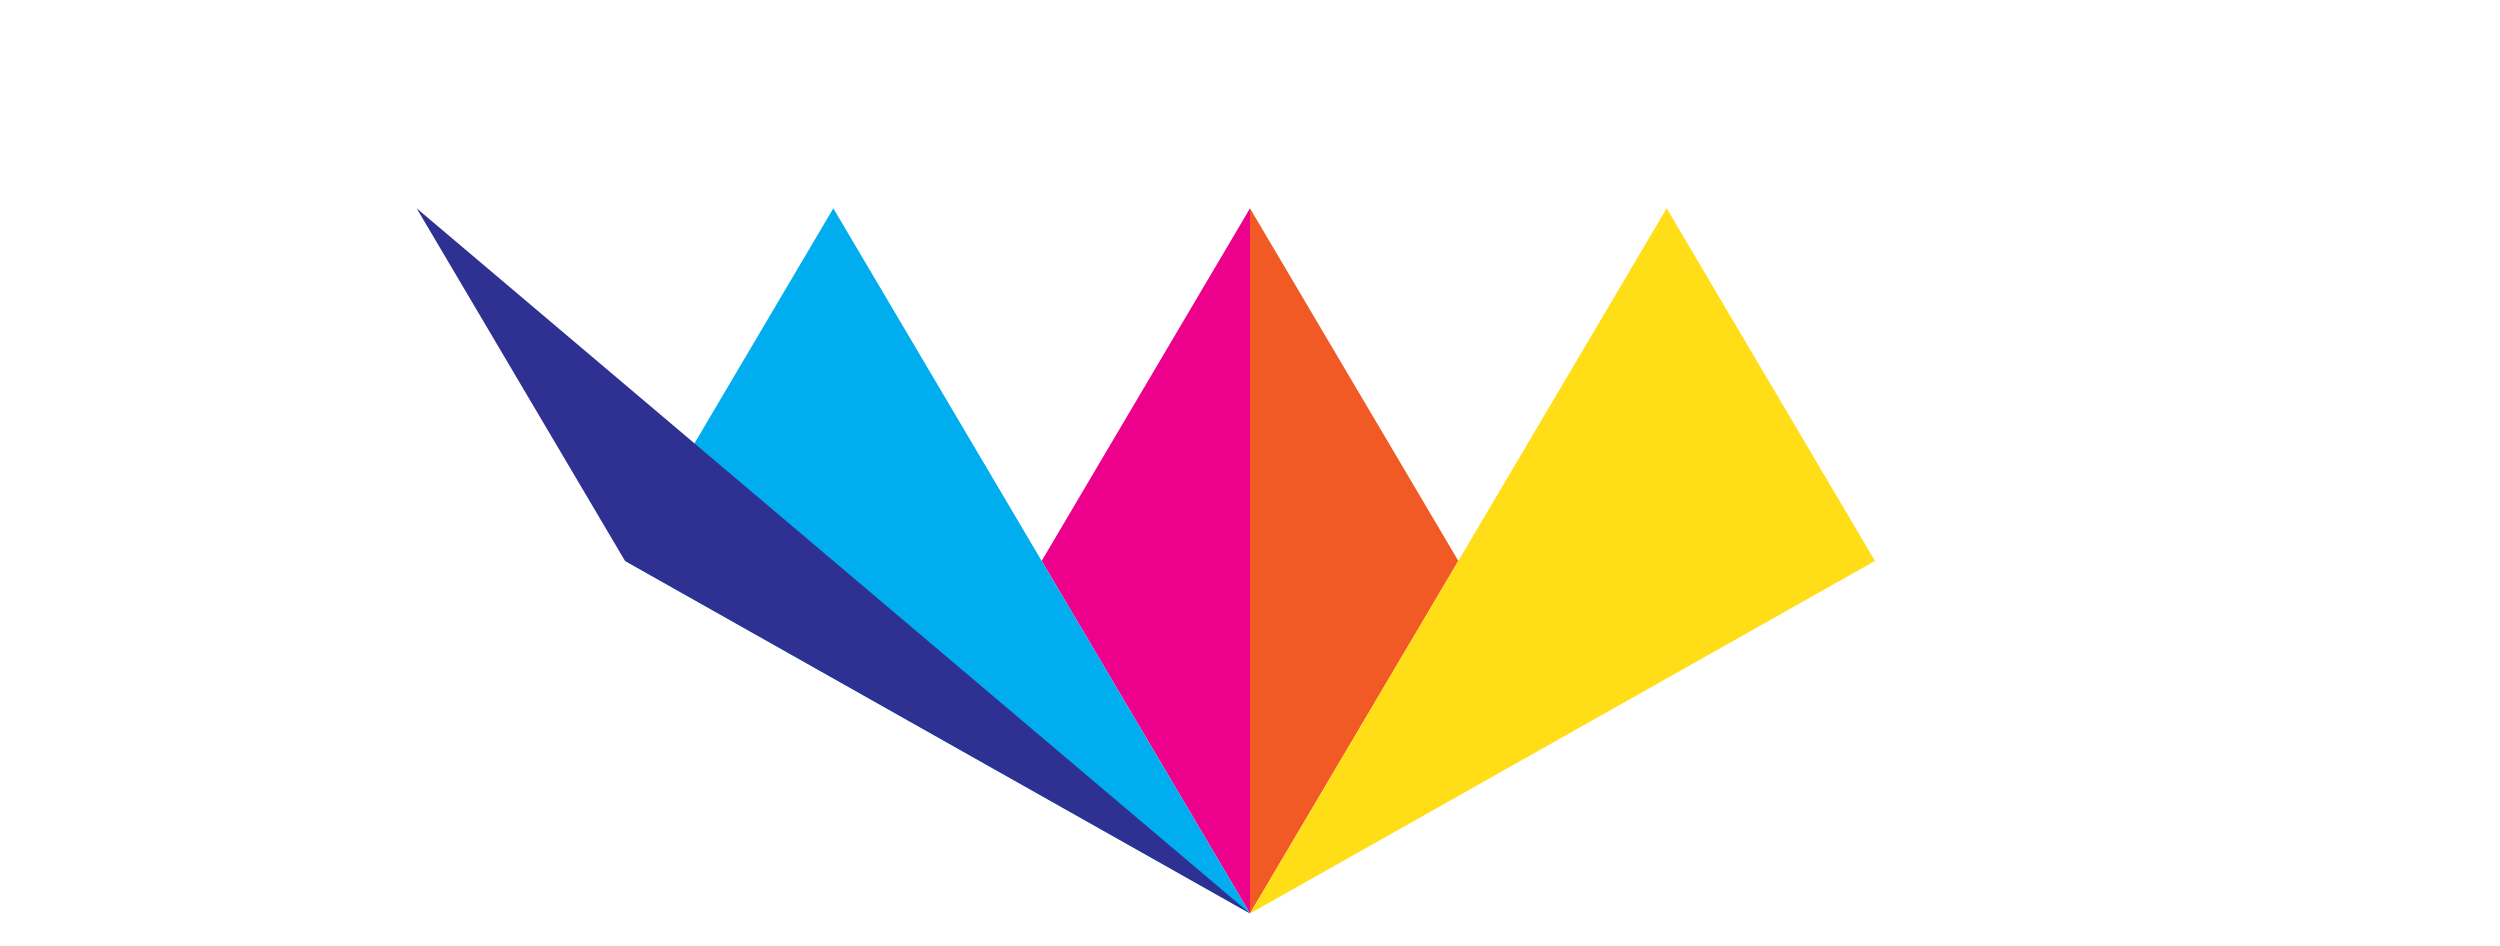 <svg width="1560" height="590" xmlns="http://www.w3.org/2000/svg" viewBox="0 0 1560 590">
  <polygon points="780,570 650,350 780,130" fill="#EC008C"/>
  <polygon points="780,570 780,130 910,350" fill="#F15A24"/>
  <polygon points="780,570 910,350 1040,130" fill="#F7931E"/>
  <polygon points="780,570 650,350 520,130" fill="#00A651"/>
  <polygon points="780,570 520,130 390,350" fill="#00AEEF"/>
  <polygon points="780,570 390,350 260,130" fill="#2E3192"/>
  <polygon points="780,570 1040,130 1170,350" fill="#FFDE17"/>
</svg>